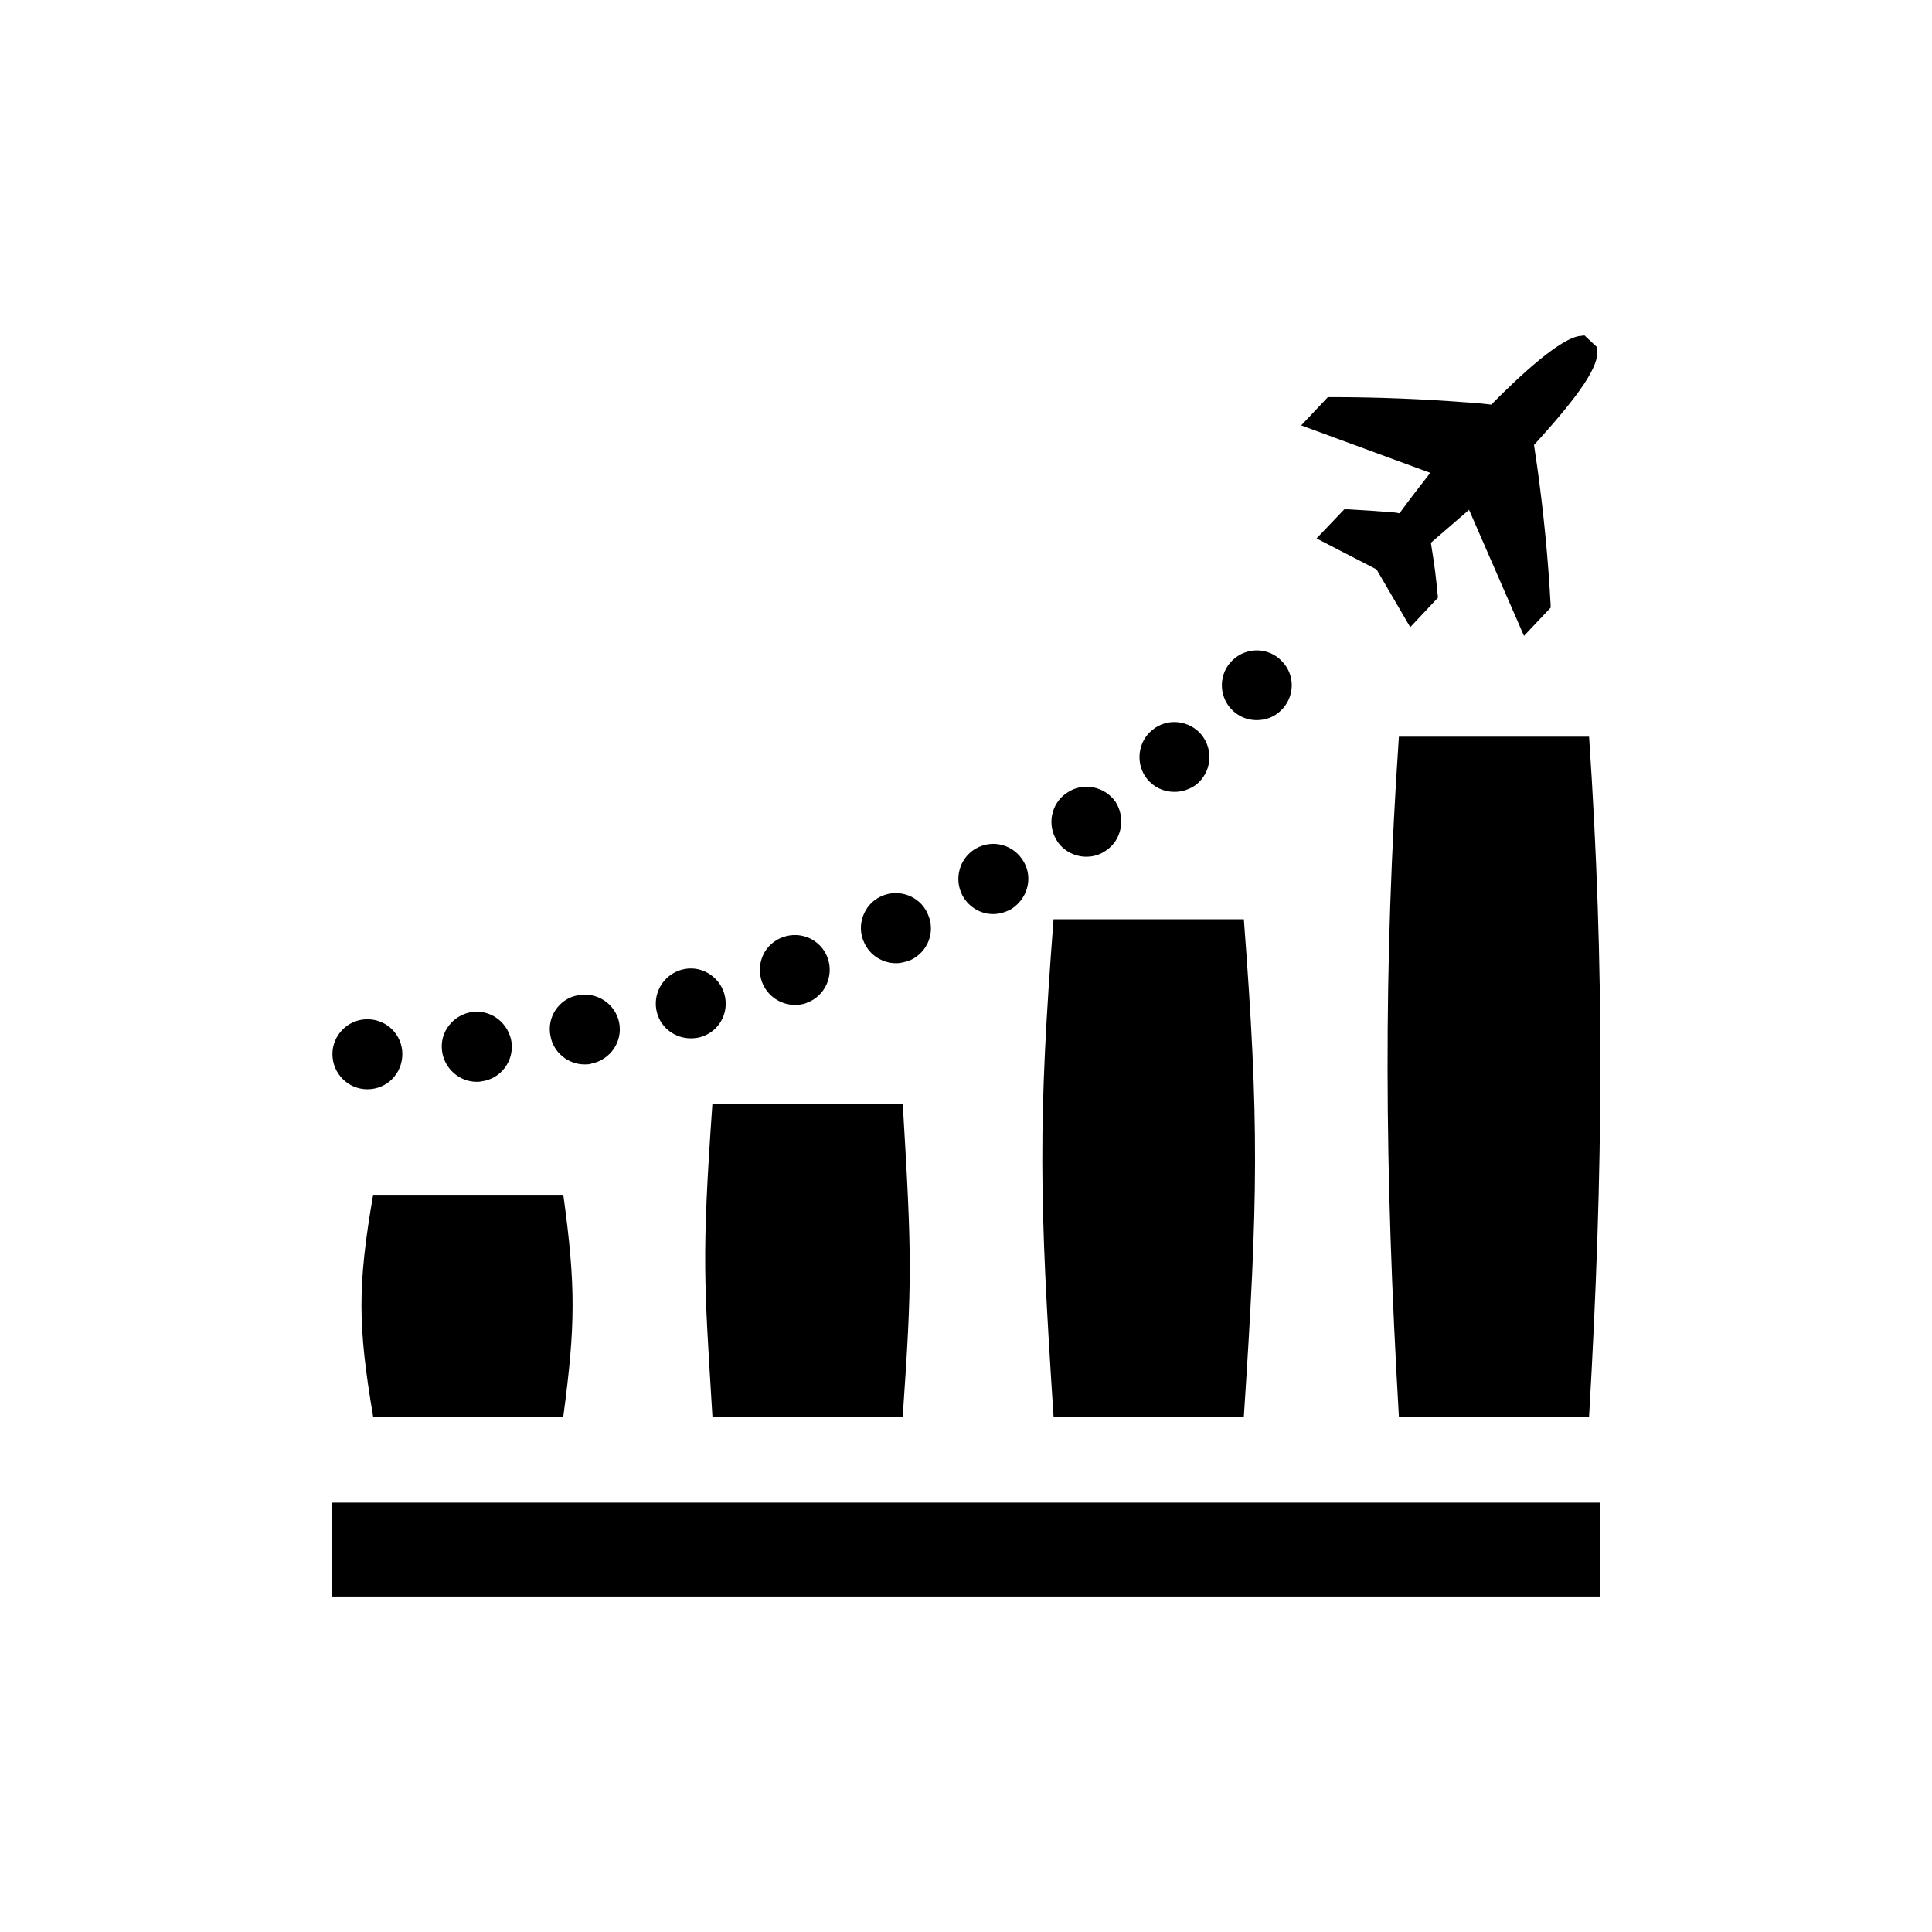 <?xml version="1.0" encoding="UTF-8" standalone="no"?>
<svg width="16px" height="16px" viewBox="0 0 16 16" version="1.1" xmlns="http://www.w3.org/2000/svg" xmlns:xlink="http://www.w3.org/1999/xlink">
    <!-- Generator: Sketch 3.6.1 (26313) - http://www.bohemiancoding.com/sketch -->
    <title>innovacion_mejora_iberia</title>
    <desc>Created with Sketch.</desc>
    <defs></defs>
    <g id="Page-1" stroke="none" stroke-width="1" fill="none" fill-rule="evenodd">
        <g id="innovacion_mejora_iberia" fill="#000000">
            <path d="M10.997,3.289 L11.029,3.289 C11.4,3.289 11.778,3.304 12.154,3.333 C12.219,3.336 12.284,3.343 12.35,3.351 C12.588,3.109 12.927,2.796 13.089,2.782 L13.122,2.778 L13.226,2.875 L13.228,2.901 C13.24,3.034 13.091,3.261 12.704,3.685 C12.714,3.75 12.723,3.815 12.732,3.876 C12.784,4.251 12.821,4.629 12.841,4.999 L12.842,5.032 L12.621,5.266 L12.166,4.222 C12.062,4.312 11.955,4.405 11.85,4.495 L11.859,4.553 C11.878,4.668 11.894,4.791 11.905,4.917 L11.909,4.949 L11.679,5.194 L11.402,4.719 L11.391,4.711 L10.903,4.459 L11.133,4.218 L11.166,4.218 C11.293,4.225 11.414,4.233 11.53,4.243 C11.55,4.243 11.569,4.247 11.59,4.251 C11.671,4.139 11.758,4.027 11.845,3.916 L10.776,3.523 L10.997,3.289 L10.997,3.289 Z M8.725,7.613 L10.301,7.613 C10.429,9.294 10.42,9.921 10.301,11.731 L8.725,11.731 C8.606,9.921 8.596,9.294 8.725,7.613 L8.725,7.613 Z M11.585,6.101 L13.16,6.101 C13.289,8.013 13.28,9.672 13.16,11.731 L11.585,11.731 C11.465,9.672 11.455,8.013 11.585,6.101 L11.585,6.101 Z M5.9,9.139 L7.476,9.139 C7.554,10.435 7.553,10.608 7.476,11.731 L5.9,11.731 C5.832,10.608 5.809,10.428 5.9,9.139 L5.9,9.139 Z M3.09,9.895 L4.665,9.895 C4.77,10.655 4.765,10.983 4.665,11.731 L3.09,11.731 C2.964,10.983 2.959,10.655 3.09,9.895 L3.09,9.895 Z M2.747,13.222 L13.253,13.222 L13.253,12.444 L2.747,12.444 L2.747,13.222 Z M2.753,8.729 C2.753,8.571 2.883,8.441 3.042,8.441 C3.205,8.441 3.332,8.571 3.332,8.729 C3.332,8.891 3.205,9.021 3.042,9.021 C2.883,9.021 2.753,8.891 2.753,8.729 L2.753,8.729 Z M3.661,8.704 C3.639,8.545 3.755,8.401 3.915,8.38 C4.074,8.362 4.215,8.477 4.237,8.635 C4.255,8.794 4.142,8.938 3.983,8.956 C3.972,8.959 3.958,8.959 3.947,8.959 C3.803,8.959 3.679,8.848 3.661,8.704 L3.661,8.704 Z M4.559,8.581 C4.526,8.427 4.627,8.272 4.783,8.243 C4.942,8.211 5.094,8.311 5.127,8.466 C5.16,8.625 5.055,8.776 4.899,8.808 C4.881,8.815 4.859,8.815 4.841,8.815 C4.707,8.815 4.584,8.718 4.559,8.581 L4.559,8.581 Z M5.442,8.391 C5.398,8.236 5.489,8.074 5.644,8.031 C5.797,7.987 5.956,8.081 5.999,8.232 C6.042,8.387 5.956,8.545 5.8,8.589 C5.775,8.596 5.746,8.599 5.721,8.599 C5.594,8.599 5.478,8.517 5.442,8.391 L5.442,8.391 Z M6.31,8.131 C6.256,7.98 6.332,7.815 6.484,7.761 C6.633,7.707 6.799,7.782 6.854,7.933 C6.908,8.081 6.832,8.25 6.683,8.304 C6.651,8.319 6.615,8.322 6.582,8.322 C6.466,8.322 6.354,8.25 6.31,8.131 L6.31,8.131 Z M7.157,7.807 C7.088,7.663 7.154,7.487 7.299,7.422 C7.443,7.357 7.617,7.419 7.682,7.566 C7.751,7.714 7.686,7.883 7.541,7.951 C7.501,7.966 7.461,7.977 7.422,7.977 C7.309,7.977 7.204,7.912 7.157,7.807 L7.157,7.807 Z M7.972,7.419 C7.896,7.278 7.947,7.102 8.084,7.026 C8.225,6.947 8.399,6.997 8.479,7.138 C8.558,7.275 8.507,7.451 8.366,7.534 C8.323,7.555 8.276,7.57 8.225,7.57 C8.124,7.57 8.026,7.516 7.972,7.419 L7.972,7.419 Z M8.757,6.969 C8.667,6.835 8.703,6.652 8.837,6.565 C8.967,6.475 9.148,6.511 9.239,6.641 C9.325,6.778 9.289,6.958 9.159,7.044 C9.108,7.08 9.054,7.095 8.996,7.095 C8.906,7.095 8.812,7.051 8.757,6.969 L8.757,6.969 Z M9.499,6.45 C9.401,6.328 9.42,6.141 9.546,6.043 C9.669,5.943 9.851,5.964 9.952,6.087 C10.053,6.216 10.031,6.396 9.908,6.497 C9.854,6.537 9.789,6.558 9.727,6.558 C9.64,6.558 9.557,6.522 9.499,6.45 L9.499,6.45 Z M10.198,5.874 C10.089,5.759 10.093,5.575 10.208,5.467 C10.324,5.356 10.509,5.359 10.618,5.478 C10.73,5.593 10.722,5.777 10.607,5.885 C10.552,5.939 10.48,5.964 10.407,5.964 C10.332,5.964 10.256,5.935 10.198,5.874 L10.198,5.874 Z"></path>
        </g>
    </g>
</svg>